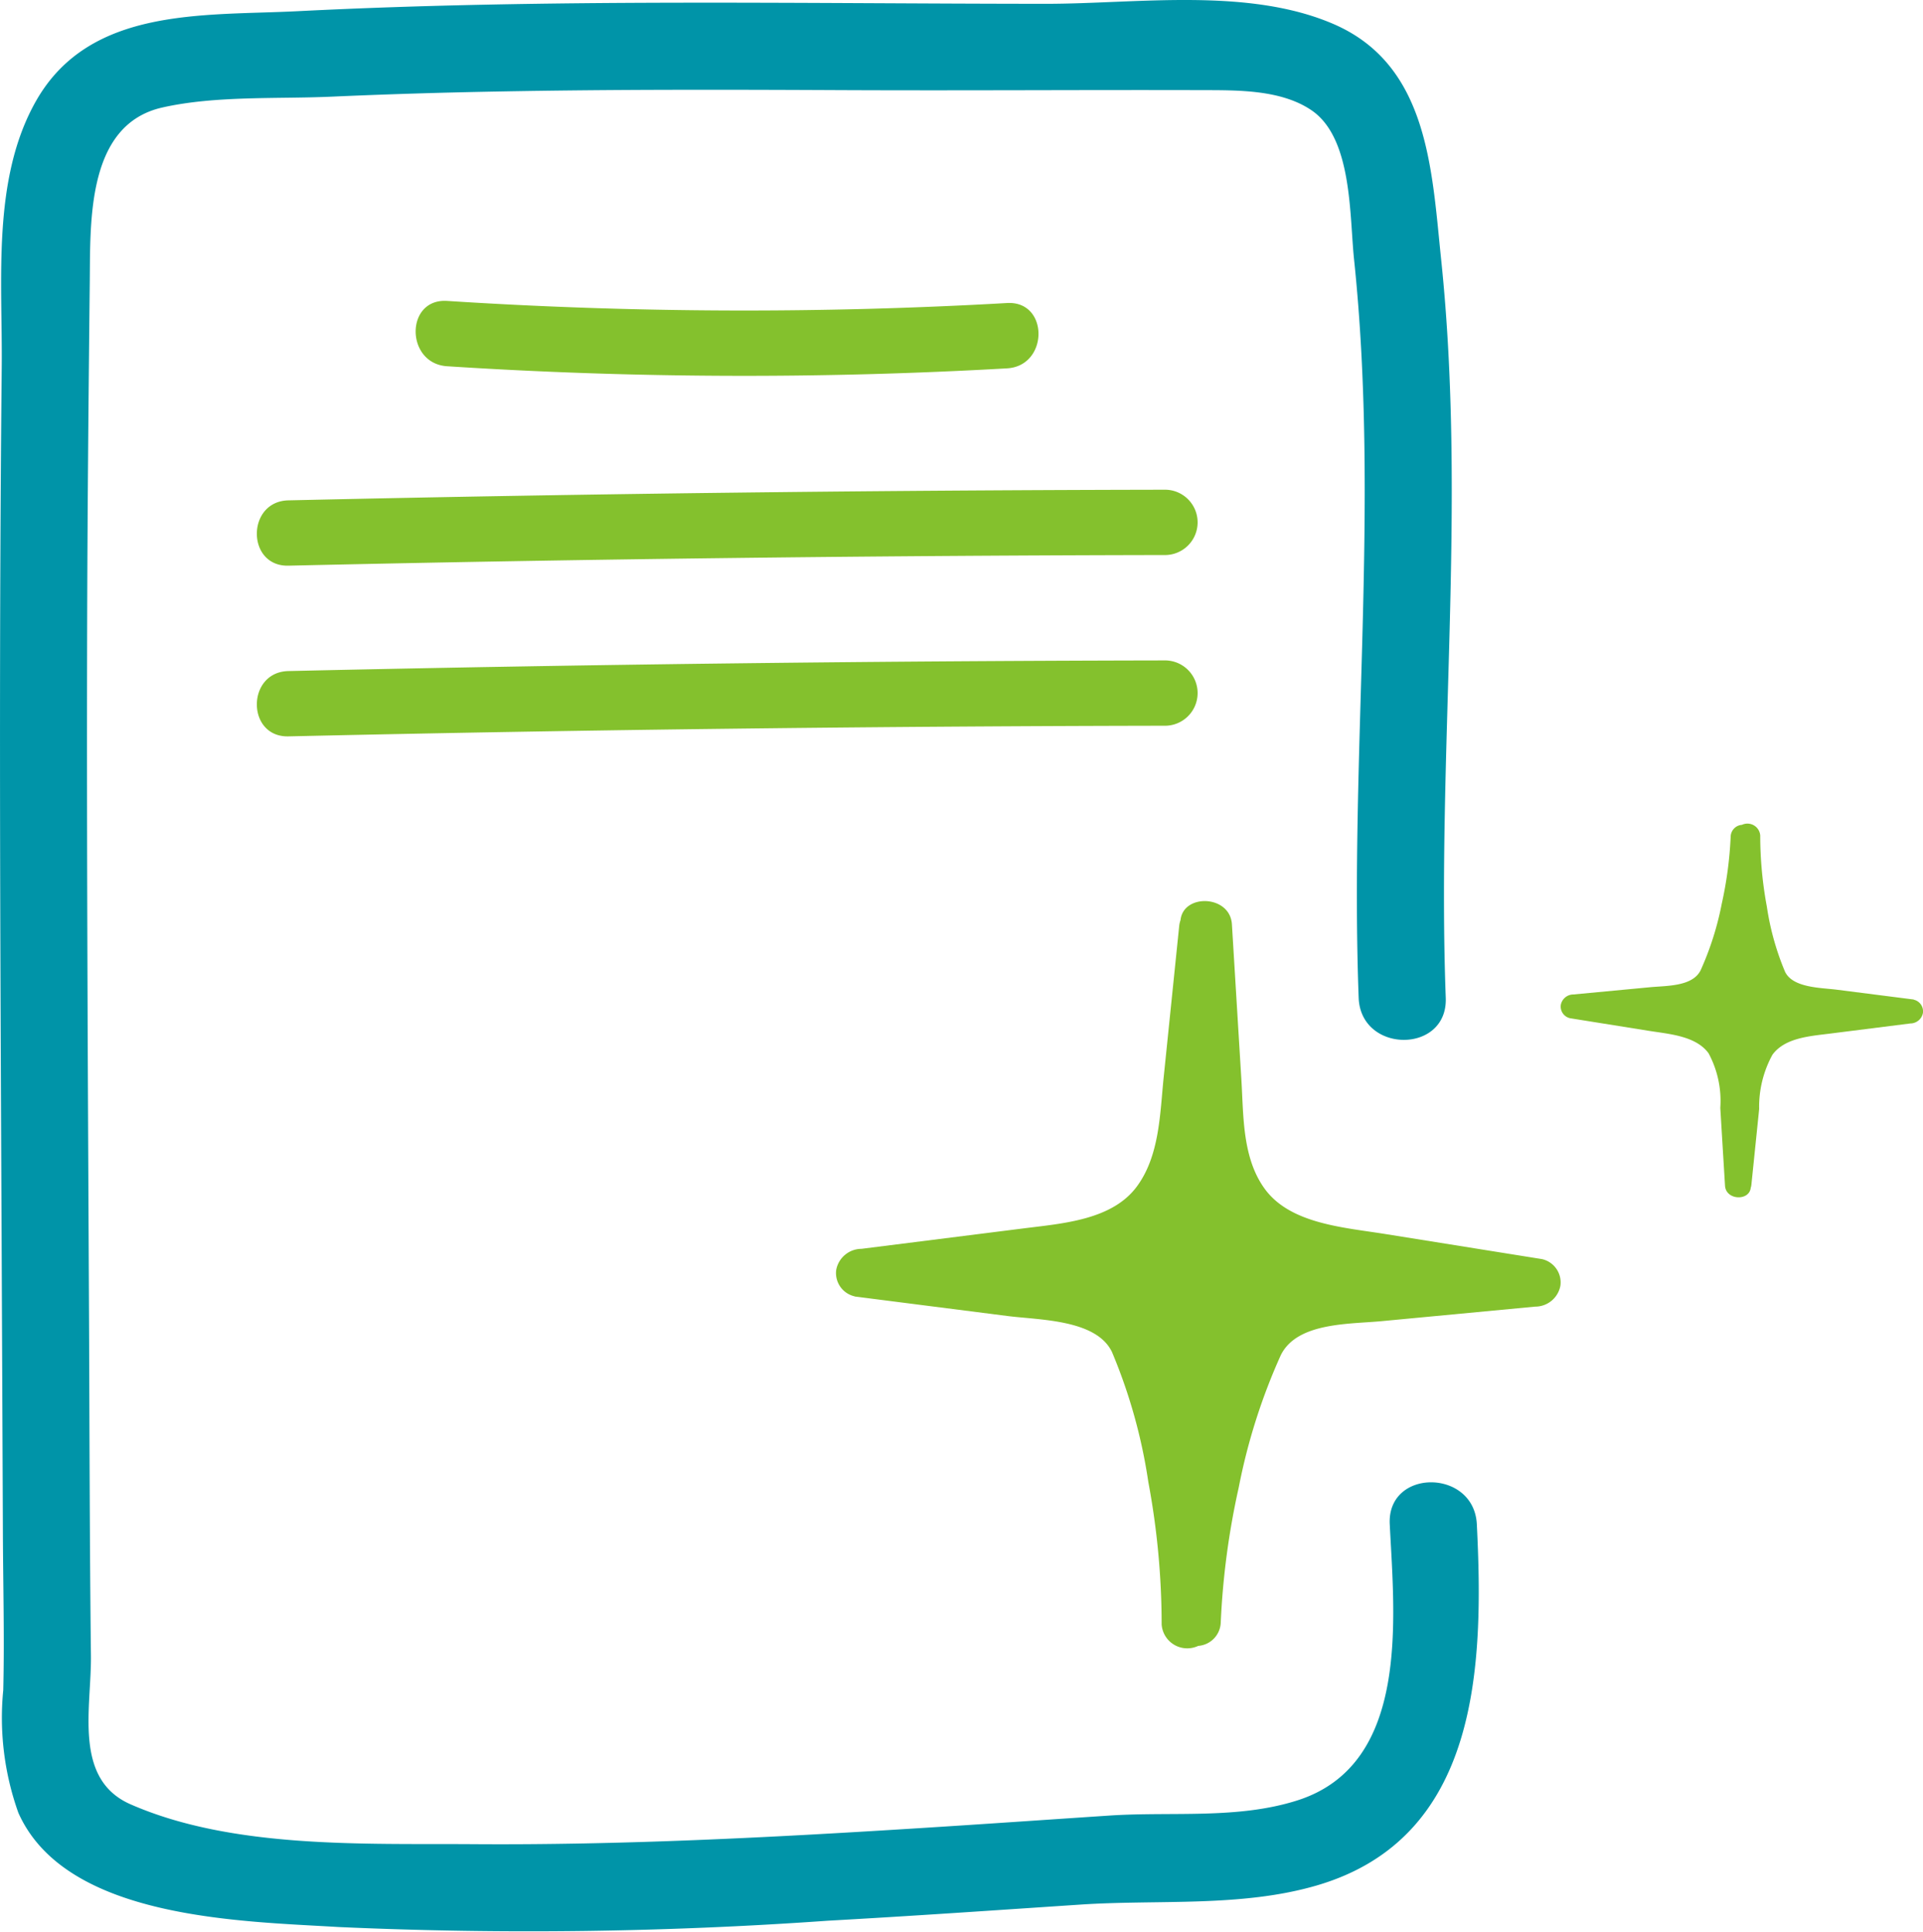 <svg xmlns="http://www.w3.org/2000/svg" xmlns:xlink="http://www.w3.org/1999/xlink" width="91.463" height="91.893" viewBox="0 0 91.463 91.893"><defs><style>.a{fill:none;}.b{clip-path:url(#a);}.c{fill:#84c12d;}.d{fill:#0094a8;}</style><clipPath id="a"><rect class="a" width="91.463" height="91.893"/></clipPath></defs><g class="b"><path class="c" d="M49.226,37.661a219.548,219.548,0,0,0,26.632.1c1.988-.114,2-3.221,0-3.107a219.547,219.547,0,0,1-26.632-.1c-2-.128-1.989,2.979,0,3.107" transform="translate(-27.96 -20.239)"/><path class="c" d="M30.993,59.849q20.862-.472,41.73-.506a1.554,1.554,0,0,0,0-3.107q-20.867.035-41.73.506c-2,.045-2,3.152,0,3.107" transform="translate(-17.276 -32.941)"/><path class="c" d="M96.886,122.292l7.271.929c1.523.194,4.217.159,4.964,1.711a25.56,25.56,0,0,1,1.73,6.187,37,37,0,0,1,.633,6.776,1.221,1.221,0,0,0,1.739,1.017,1.156,1.156,0,0,0,1.071-1.093,36.921,36.921,0,0,1,.857-6.445,28.511,28.511,0,0,1,2-6.291c.773-1.565,3.236-1.47,4.8-1.618l7.3-.691a1.218,1.218,0,0,0,1.2-1,1.138,1.138,0,0,0-.879-1.261l-7.5-1.2c-1.931-.308-4.465-.476-5.679-2.134-1.079-1.474-1.012-3.484-1.116-5.191q-.226-3.7-.451-7.4c-.086-1.4-2.311-1.473-2.444-.2a1.208,1.208,0,0,0-.063.278q-.37,3.608-.74,7.217c-.175,1.7-.189,3.7-1.268,5.169-1.174,1.6-3.516,1.764-5.391,2l-7.714.973a1.226,1.226,0,0,0-1.2,1,1.135,1.135,0,0,0,.879,1.261" transform="translate(-56.233 -60.62)"/><path class="d" d="M66.1,72.506c.223,4.461.978,11.411-4.378,13.131-2.852.915-5.981.53-8.932.725-3.018.2-6.035.411-9.053.6-7.063.444-14.142.812-21.221.762-5.173-.036-11.443.234-16.3-1.893-2.751-1.2-1.862-4.593-1.891-7.076-.062-5.292-.065-10.587-.09-15.881-.052-11.007-.117-22.015-.09-33.022.014-5.5.066-11.006.125-16.508C4.3,10.47,4.146,5.921,7.72,5.114c2.532-.572,5.465-.4,8.053-.516,2.691-.12,5.384-.2,8.077-.248,5.4-.1,10.791-.087,16.187-.062,5.7.026,11.41-.016,17.114,0,1.689.005,3.773-.034,5.231.96,1.948,1.328,1.8,5.013,2.022,7.106,1.222,11.672-.215,23.416.218,35.113.1,2.658,4.241,2.671,4.142,0-.432-11.7,1-23.441-.218-35.113-.448-4.279-.6-9.238-5.095-11.2C59.359-.625,54.066.183,49.747.181,37.885.175,26.014-.068,14.16.532,9.658.76,4.248.311,1.7,4.827-.4,8.554.125,13.373.082,17.472-.044,29.854,0,42.237.057,54.62Q.1,63.7.137,72.782c.008,2.537.078,5.078.018,7.612a13.423,13.423,0,0,0,.719,5.839c2.257,5.069,10.608,5.153,15.236,5.433a200.992,200.992,0,0,0,23.259-.3c4-.222,8-.5,12-.766,3.71-.25,7.663.139,11.26-.912,7.742-2.264,7.95-10.432,7.613-17.181-.133-2.653-4.276-2.669-4.142,0" transform="translate(0 0)"/><path class="c" d="M30.993,79.452q20.862-.472,41.73-.506a1.554,1.554,0,0,0,0-3.107q-20.867.035-41.73.506c-2,.045-2,3.152,0,3.107" transform="translate(-17.276 -44.424)"/><path class="c" d="M195.991,102.964l-3.636-.464c-.761-.1-2.108-.08-2.482-.855a12.781,12.781,0,0,1-.865-3.093,18.535,18.535,0,0,1-.316-3.388.61.61,0,0,0-.869-.509.578.578,0,0,0-.536.546,18.478,18.478,0,0,1-.428,3.223,14.258,14.258,0,0,1-1,3.146c-.386.782-1.618.735-2.4.809l-3.652.345a.609.609,0,0,0-.6.5.569.569,0,0,0,.439.63l3.749.6c.966.154,2.232.237,2.84,1.067a4.784,4.784,0,0,1,.558,2.6q.112,1.85.225,3.7c.043.7,1.155.737,1.222.1a.606.606,0,0,0,.031-.139l.37-3.608a5.142,5.142,0,0,1,.633-2.584c.587-.8,1.758-.882,2.7-1l3.857-.487a.613.613,0,0,0,.6-.5.568.568,0,0,0-.439-.631" transform="translate(-104.971 -55.419)"/></g></svg>